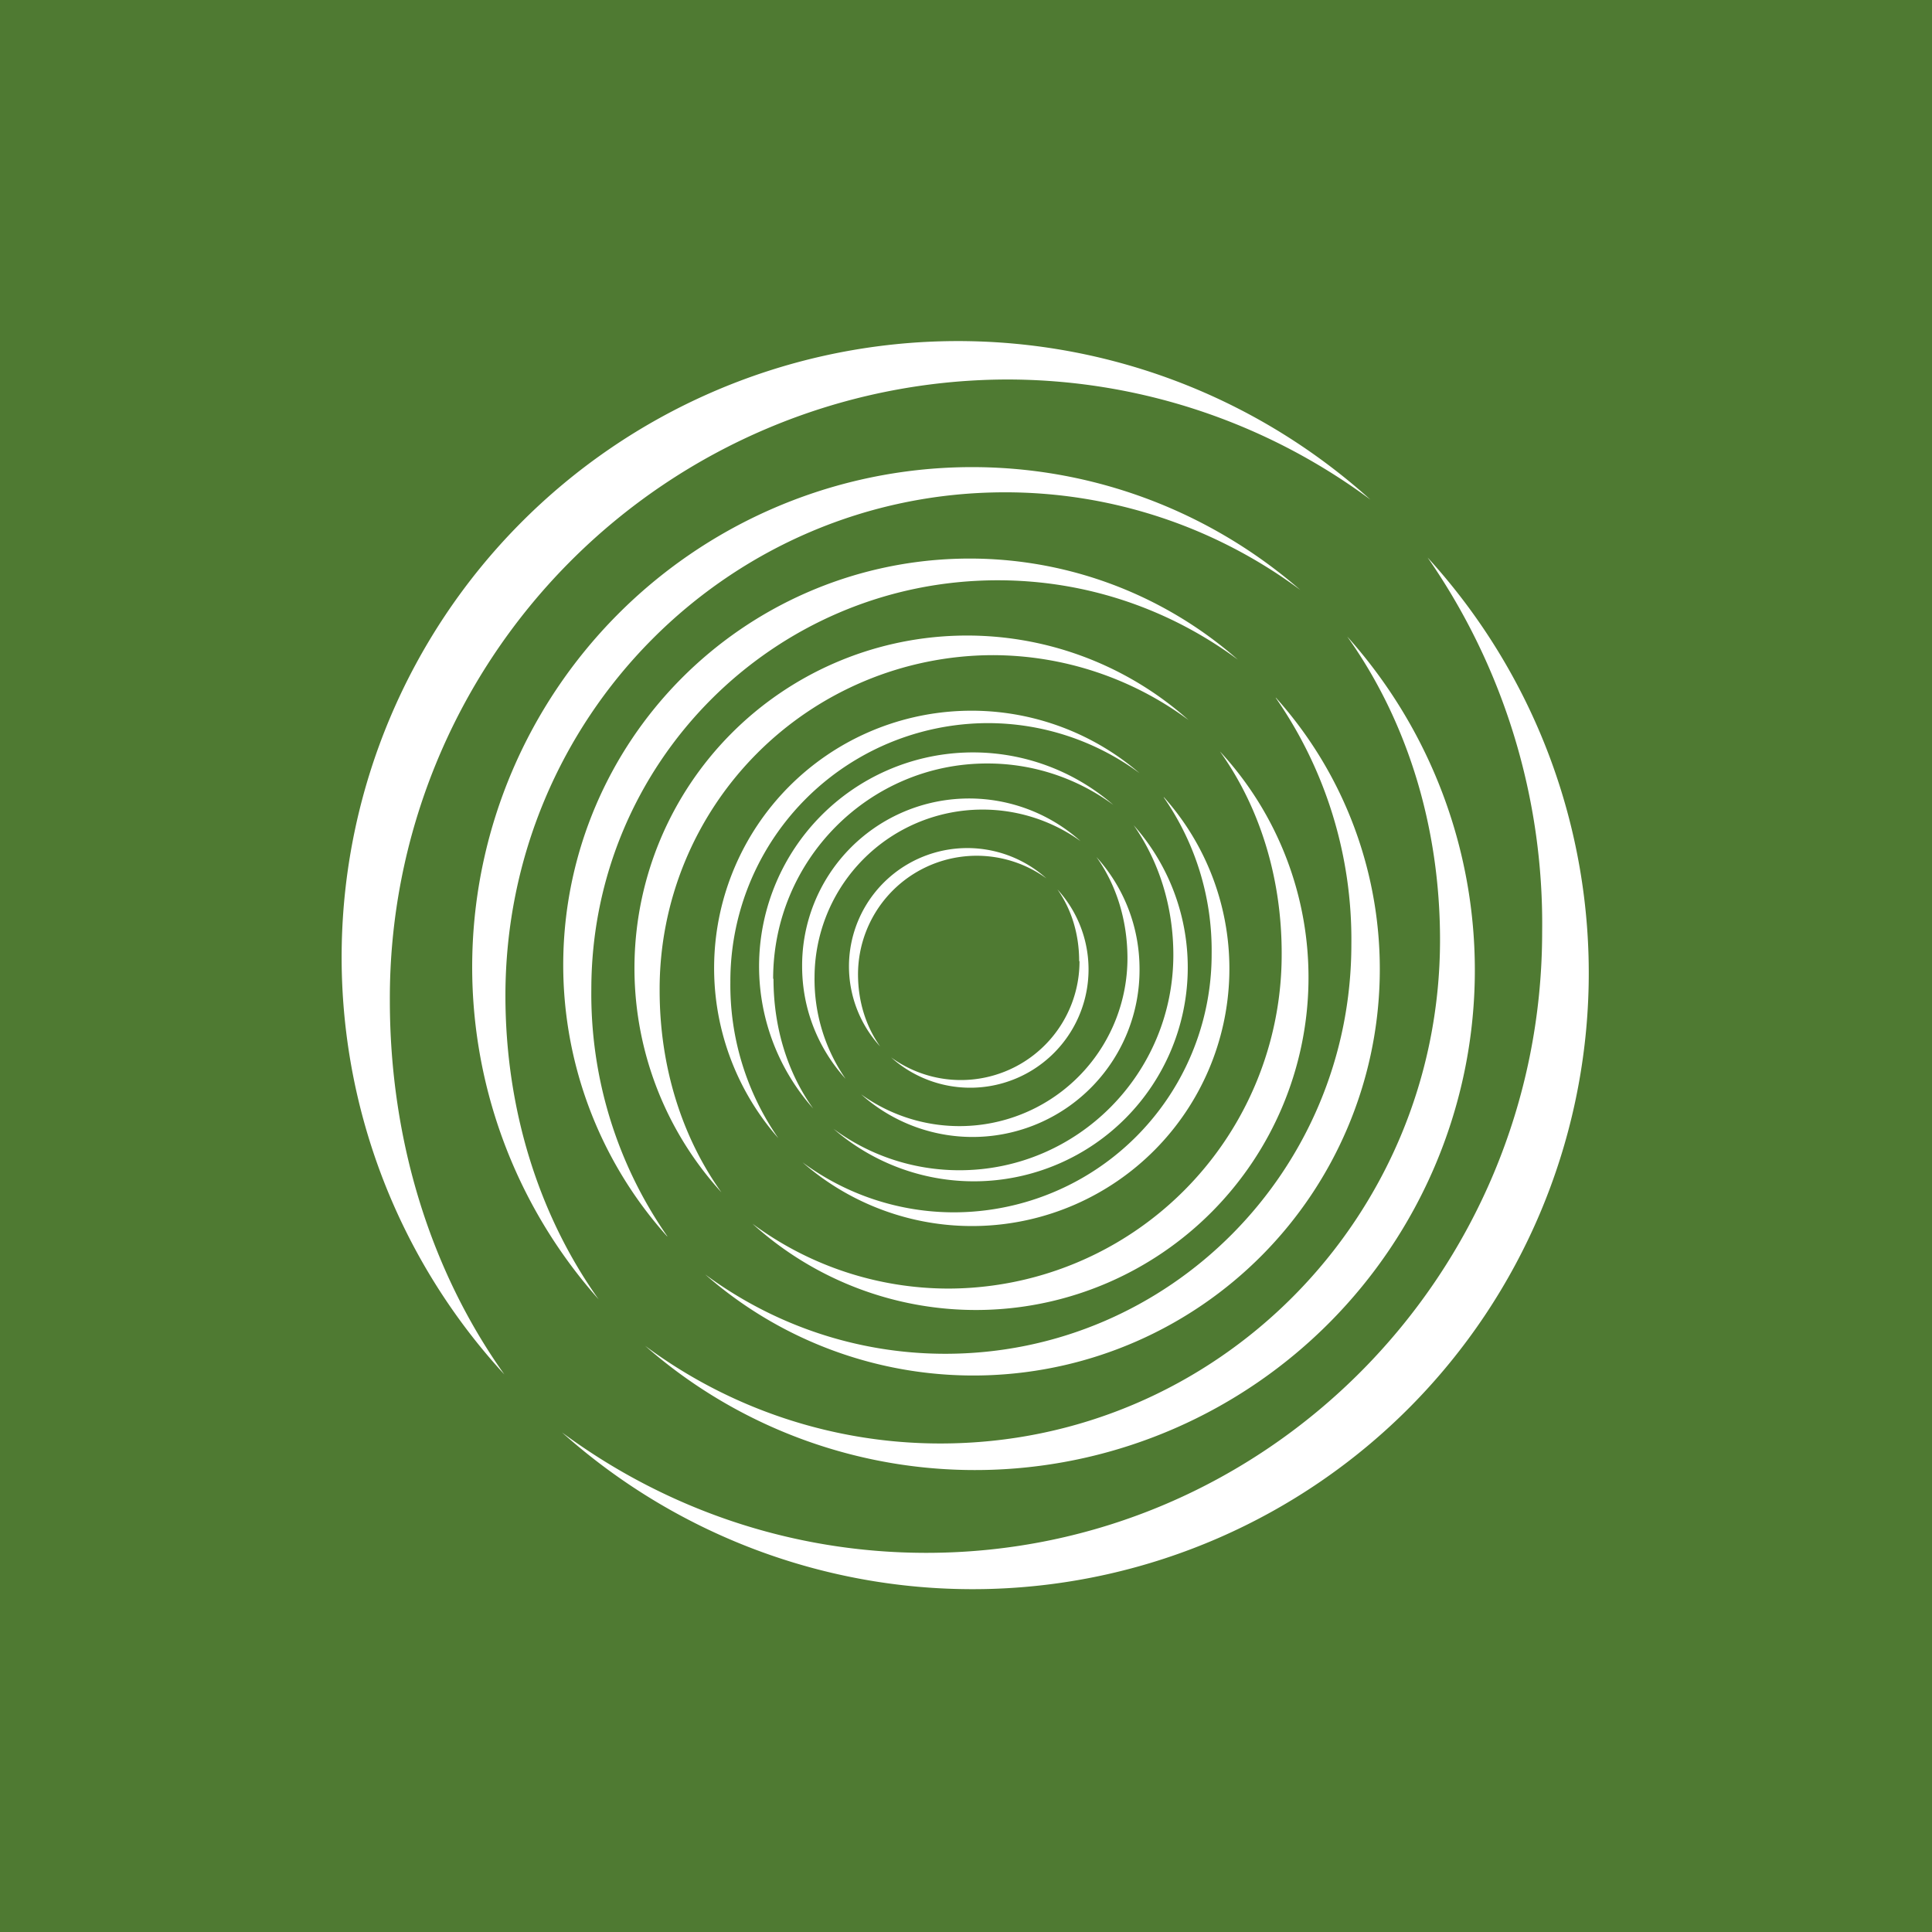 <!-- by TradingView --><svg xmlns="http://www.w3.org/2000/svg" width="56" height="56"><path fill="#4F7A32" d="M0 0h56v56H0z"/><path d="M11.3 29c0 4.07 1.19 7.85 3.32 10.84a17.86 17.86 0 0125.1-25.36A17.68 17.68 0 0029.14 11 17.93 17.93 0 0011.3 29zm3.35-.14c0 3.3.97 6.37 2.7 8.8A14.49 14.49 0 0137.69 17.1a14.34 14.34 0 00-8.56-2.83c-8 0-14.48 6.53-14.48 14.59zm4.69 6.97a12.28 12.28 0 01-2.2-7.15c0-6.55 5.28-11.86 11.78-11.86 2.6 0 5 .85 6.96 2.3a11.78 11.78 0 00-16.54 16.72zm-.22-7.12c0 2.2.64 4.24 1.79 5.85a9.64 9.64 0 0113.54-13.69 9.55 9.55 0 00-5.7-1.88 9.68 9.68 0 00-9.63 9.72zm3.44 4.28a7.77 7.77 0 01-1.39-4.52 7.48 7.48 0 017.45-7.51 7.4 7.4 0 014.41 1.45 7.46 7.46 0 00-10.47 10.58zm-.14-4.62c0 1.42.41 2.73 1.15 3.76a6.2 6.2 0 018.7-8.8 6.13 6.13 0 00-3.66-1.2c-3.42 0-6.2 2.8-6.2 6.24zm2.09 2.9a5.06 5.06 0 01-.9-2.95 4.87 4.87 0 017.71-3.94 4.84 4.84 0 00-8.07 3.63c0 1.26.48 2.4 1.26 3.26zm.36-3.03c0 .79.23 1.51.64 2.09a3.43 3.43 0 014.82-4.87 3.44 3.44 0 00-5.46 2.79zm16.51-12.08a18.62 18.62 0 013.32 10.85c0 9.93-8 18-17.85 18-3.95 0-7.6-1.3-10.56-3.49a17.86 17.86 0 0025.09-25.36zm.36 11.09c0-3.31-.96-6.37-2.69-8.8A14.49 14.49 0 0118.7 39.01a14.34 14.34 0 008.56 2.83c8 0 14.48-6.54 14.48-14.6zm-4.76-7.02a12.28 12.28 0 012.19 7.14c0 6.55-5.27 11.87-11.77 11.87-2.6 0-5.01-.86-6.96-2.3a11.78 11.78 0 0016.54-16.72zm.17 7.4c0-2.2-.64-4.24-1.79-5.85a9.64 9.64 0 01-13.55 13.69 9.55 9.55 0 005.7 1.88 9.68 9.68 0 009.64-9.72zm-3.42-4.52a7.77 7.77 0 011.39 4.53 7.48 7.48 0 01-7.46 7.5 7.38 7.38 0 01-4.4-1.45 7.46 7.46 0 0010.48-10.58zm.28 4.57c0-1.41-.42-2.72-1.15-3.76a6.2 6.2 0 01-8.7 8.8c1.01.75 2.28 1.2 3.65 1.2 3.42 0 6.2-2.8 6.2-6.24zm-2.23-2.84c.58.81.9 1.84.9 2.94a4.87 4.87 0 01-7.72 3.94 4.84 4.84 0 008.07-3.63c0-1.25-.47-2.39-1.25-3.25zm-.5 3.02c0-.78-.22-1.5-.63-2.08a3.43 3.43 0 01-4.82 4.87 3.44 3.44 0 005.46-2.79z" fill="#fff"/></svg>